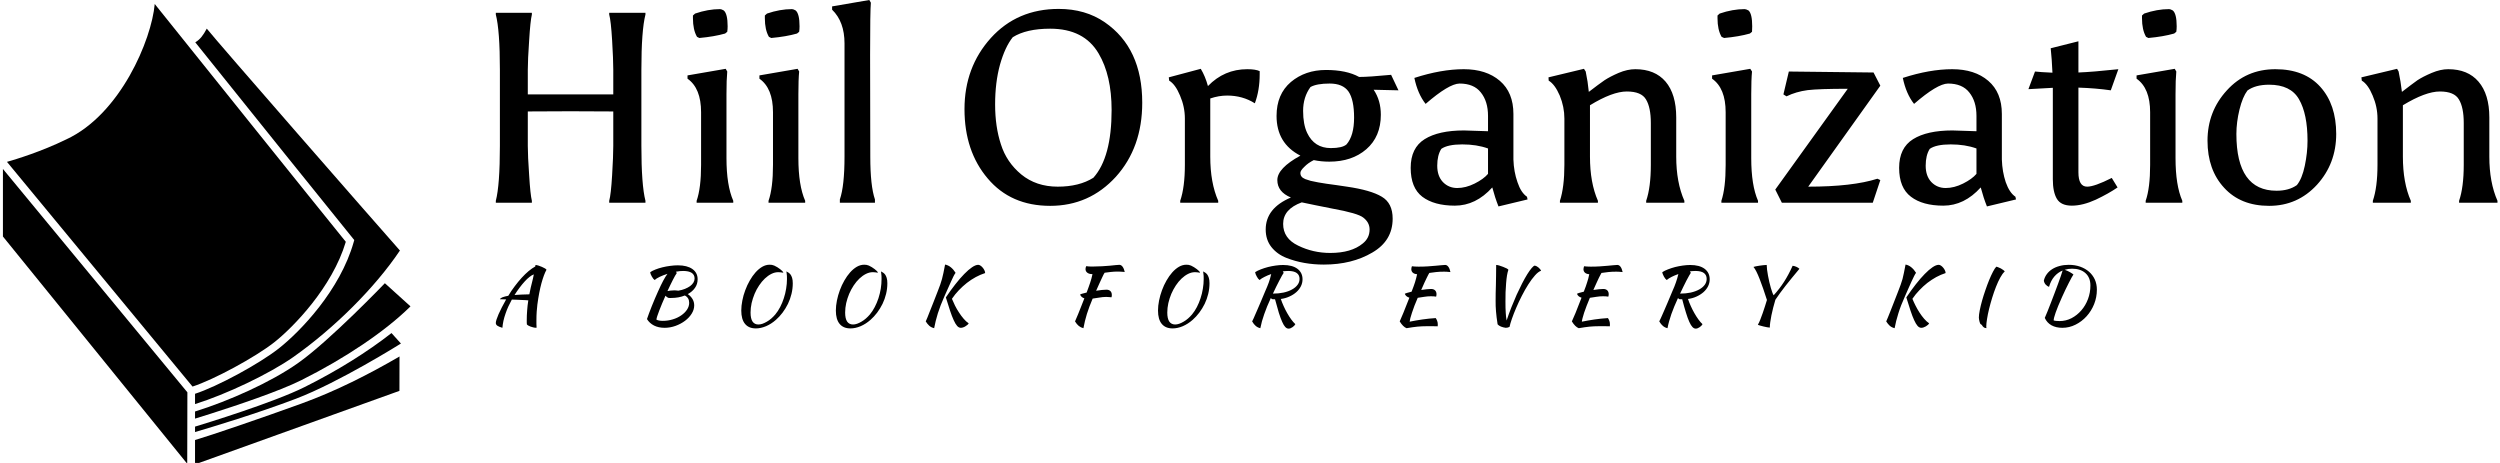 <svg data-v-423bf9ae="" xmlns="http://www.w3.org/2000/svg" viewBox="0 0 567 105" class="iconLeftSlogan"><!----><!----><!----><g data-v-423bf9ae="" id="d9ad71e4-42dc-47c1-b4fd-001c67359669" fill="black" transform="matrix(4.396,0,0,4.396,105.814,-12.44)"><path d="M7.57 10.36L7.57 8.58L5.36 8.57L5.36 8.57Q3.98 8.57 3.16 8.58L3.16 8.58L3.16 10.36L3.16 10.36Q3.16 10.88 3.23 11.87L3.23 11.87L3.23 11.87Q3.29 12.87 3.37 13.19L3.37 13.19L3.37 13.29L1.51 13.29L1.51 13.19L1.51 13.19Q1.72 12.38 1.72 10.35L1.72 10.35L1.72 6.43L1.72 6.43Q1.72 4.40 1.51 3.58L1.51 3.58L1.51 3.49L3.37 3.49L3.37 3.58L3.37 3.58Q3.29 3.91 3.23 4.91L3.23 4.91L3.23 4.91Q3.16 5.91 3.16 6.43L3.16 6.43L3.16 7.70L7.57 7.70L7.57 6.43L7.57 6.43Q7.57 5.91 7.51 4.91L7.51 4.91L7.51 4.91Q7.45 3.91 7.36 3.58L7.36 3.58L7.36 3.49L9.23 3.49L9.23 3.58L9.23 3.58Q9.02 4.40 9.02 6.43L9.02 6.43L9.02 10.35L9.02 10.35Q9.02 12.38 9.23 13.19L9.23 13.19L9.23 13.29L7.36 13.29L7.36 13.19L7.36 13.19Q7.45 12.87 7.51 11.87L7.51 11.87L7.51 11.87Q7.57 10.88 7.57 10.36L7.57 10.36ZM12.10 11.34L12.10 11.34L12.10 8.62L12.10 8.62Q12.10 7.38 11.40 6.89L11.40 6.89L11.40 6.72L13.37 6.38L13.45 6.52L13.45 6.52Q13.41 6.93 13.41 7.69L13.41 7.69L13.41 10.99L13.41 10.99Q13.41 12.39 13.76 13.19L13.76 13.19L13.76 13.29L11.87 13.29L11.87 13.19L11.87 13.19Q12.10 12.53 12.10 11.34ZM13.27 3.37L13.27 3.37L13.27 3.37Q13.47 3.54 13.47 4.19L13.47 4.19L13.47 4.19Q13.47 4.34 13.45 4.47L13.45 4.47L13.34 4.56L13.34 4.56Q12.78 4.72 12.01 4.79L12.01 4.79L11.89 4.73L11.89 4.73Q11.68 4.37 11.68 3.77L11.68 3.77L11.68 3.77Q11.68 3.70 11.68 3.63L11.68 3.63L11.79 3.53L11.79 3.53Q12.46 3.30 13.08 3.30L13.08 3.30L13.08 3.30Q13.15 3.30 13.27 3.37ZM15.81 11.34L15.81 11.34L15.81 8.62L15.81 8.62Q15.81 7.38 15.11 6.89L15.11 6.89L15.11 6.72L17.08 6.38L17.16 6.52L17.16 6.52Q17.12 6.93 17.12 7.69L17.12 7.69L17.12 10.99L17.12 10.99Q17.12 12.39 17.47 13.19L17.47 13.19L17.47 13.29L15.58 13.29L15.58 13.19L15.58 13.19Q15.81 12.53 15.81 11.34ZM16.98 3.37L16.98 3.37L16.98 3.37Q17.18 3.54 17.18 4.19L17.18 4.19L17.18 4.19Q17.18 4.34 17.16 4.47L17.16 4.47L17.05 4.56L17.05 4.56Q16.49 4.72 15.72 4.79L15.72 4.79L15.60 4.73L15.60 4.73Q15.39 4.37 15.39 3.77L15.39 3.77L15.39 3.77Q15.39 3.70 15.39 3.63L15.39 3.63L15.50 3.53L15.50 3.53Q16.17 3.30 16.79 3.30L16.79 3.30L16.79 3.30Q16.86 3.30 16.98 3.37ZM21.07 13.12L21.07 13.29L19.26 13.29L19.26 13.12L19.26 13.12Q19.50 12.42 19.50 10.91L19.50 10.91L19.50 5.07L19.50 5.07Q19.50 3.95 18.86 3.33L18.86 3.33L18.86 3.16L20.78 2.83L20.86 2.97L20.86 2.97Q20.82 3.37 20.82 5.66L20.82 5.66L20.83 10.91L20.83 10.91Q20.83 12.42 21.07 13.12L21.07 13.12ZM30.11 13.45L30.11 13.45L30.11 13.45Q28.08 13.45 26.89 12.04L26.89 12.04L26.89 12.04Q25.69 10.63 25.69 8.46L25.69 8.46L25.69 8.46Q25.69 6.30 27.05 4.79L27.05 4.79L27.05 4.79Q28.41 3.29 30.55 3.29L30.55 3.29L30.55 3.29Q31.93 3.29 32.93 3.98L32.93 3.98L32.93 3.98Q34.86 5.31 34.86 8.13L34.86 8.13L34.86 8.13Q34.86 10.44 33.50 11.95L33.50 11.95L33.50 11.95Q32.13 13.45 30.11 13.45ZM33.28 8.51L33.28 8.51L33.28 8.51Q33.28 6.72 32.61 5.59L32.61 5.59L32.61 5.59Q31.86 4.31 30.11 4.31L30.11 4.31L30.11 4.31Q28.88 4.31 28.18 4.75L28.18 4.75L28.18 4.75Q27.78 5.25 27.52 6.17L27.52 6.17L27.52 6.17Q27.27 7.08 27.27 8.22L27.27 8.22L27.27 8.22Q27.27 9.37 27.57 10.28L27.57 10.28L27.57 10.28Q27.86 11.20 28.62 11.83L28.62 11.83L28.62 11.83Q29.39 12.46 30.50 12.46L30.50 12.46L30.50 12.46Q31.61 12.46 32.34 12.00L32.34 12.00L32.34 12.00Q33.28 10.95 33.28 8.51ZM40.28 6.40L40.28 6.40L40.28 6.40Q40.71 6.40 40.92 6.50L40.92 6.50L40.92 6.50Q40.92 6.58 40.92 6.66L40.92 6.66L40.92 6.66Q40.92 7.49 40.67 8.16L40.67 8.16L40.67 8.16Q40.04 7.76 39.24 7.76L39.24 7.76L39.24 7.76Q38.81 7.76 38.37 7.91L38.37 7.91L38.37 10.91L38.37 10.91Q38.37 12.26 38.78 13.19L38.78 13.19L38.78 13.29L36.82 13.29L36.82 13.19L36.82 13.19Q37.06 12.49 37.06 11.33L37.06 11.33L37.06 8.95L37.06 8.95Q37.06 8.34 36.81 7.76L36.81 7.76L36.81 7.76Q36.57 7.18 36.25 6.99L36.25 6.99L36.23 6.82L37.88 6.38L37.88 6.38Q38.11 6.76 38.25 7.27L38.25 7.27L38.25 7.27Q39.09 6.40 40.28 6.40ZM43.71 11.09L43.71 11.09Q43.41 11.24 43.22 11.44L43.22 11.44L43.22 11.44Q43.02 11.63 43.02 11.75L43.02 11.75L43.02 11.75Q43.02 11.87 43.08 11.94L43.08 11.94L43.08 11.94Q43.13 12.01 43.27 12.07L43.27 12.07L43.27 12.07Q43.41 12.12 43.55 12.16L43.55 12.16L43.55 12.16Q43.69 12.19 43.94 12.24L43.94 12.24L43.94 12.24Q44.18 12.28 44.37 12.31L44.37 12.31L44.37 12.31Q44.56 12.33 44.88 12.38L44.88 12.38L44.88 12.38Q45.21 12.43 45.42 12.46L45.42 12.46L45.42 12.46Q46.66 12.64 47.22 12.98L47.22 12.98L47.22 12.98Q47.78 13.31 47.78 14.11L47.78 14.11L47.78 14.11Q47.78 15.25 46.73 15.86L46.73 15.86L46.73 15.86Q45.68 16.48 44.23 16.48L44.23 16.48L44.23 16.48Q43.18 16.48 42.31 16.14L42.31 16.14L42.31 16.14Q41.82 15.95 41.52 15.57L41.52 15.57L41.52 15.57Q41.23 15.20 41.23 14.67L41.23 14.67L41.23 14.67Q41.23 13.57 42.53 13.02L42.53 13.02L42.53 13.02Q41.83 12.73 41.83 12.12L41.83 12.12L41.83 12.12Q41.83 11.51 43.02 10.86L43.02 10.86L43.02 10.86Q41.79 10.23 41.79 8.81L41.79 8.81L41.79 8.81Q41.79 7.69 42.53 7.06L42.53 7.06L42.53 7.06Q43.27 6.44 44.34 6.44L44.34 6.44L44.34 6.44Q45.40 6.44 46.05 6.80L46.05 6.80L46.05 6.80Q46.55 6.80 47.70 6.69L47.70 6.69L48.08 7.49L46.80 7.46L46.80 7.46Q47.17 8.01 47.17 8.75L47.17 8.75L47.17 8.75Q47.17 9.88 46.42 10.53L46.42 10.53L46.42 10.53Q45.68 11.17 44.51 11.17L44.51 11.17L44.51 11.17Q44.09 11.17 43.71 11.09L43.71 11.09ZM43.09 13.27L43.09 13.27L43.09 13.27Q42.13 13.62 42.13 14.38L42.13 14.38L42.13 14.38Q42.13 15.13 42.90 15.50L42.90 15.50L42.90 15.50Q43.67 15.88 44.56 15.88L44.56 15.88L44.56 15.88Q45.65 15.88 46.24 15.39L46.24 15.39L46.24 15.39Q46.59 15.11 46.59 14.67L46.59 14.67L46.59 14.67Q46.59 14.31 46.27 14.06L46.27 14.06L46.27 14.06Q45.99 13.83 44.66 13.59L44.66 13.59L44.66 13.59Q44.38 13.54 43.81 13.42L43.81 13.42L43.81 13.42Q43.25 13.30 43.09 13.27ZM43.37 9.69L43.37 9.69L43.37 9.69Q43.74 10.47 44.59 10.47L44.59 10.47L44.59 10.47Q45.18 10.47 45.40 10.28L45.40 10.28L45.40 10.28Q45.79 9.83 45.79 8.90L45.79 8.90L45.79 8.90Q45.79 7.97 45.50 7.55L45.50 7.55L45.50 7.55Q45.21 7.14 44.53 7.14L44.53 7.14L44.53 7.14Q43.86 7.14 43.54 7.32L43.54 7.32L43.54 7.32Q43.16 7.84 43.16 8.55L43.16 8.55L43.16 8.55Q43.16 9.25 43.37 9.69ZM52.70 11.80L52.70 10.49L52.70 10.49Q52.12 10.28 51.37 10.28L51.37 10.28L51.37 10.28Q50.62 10.28 50.29 10.51L50.29 10.51L50.29 10.51Q50.08 10.84 50.08 11.38L50.08 11.38L50.08 11.38Q50.08 11.91 50.37 12.22L50.37 12.22L50.37 12.22Q50.67 12.53 51.11 12.53L51.11 12.53L51.11 12.53Q51.55 12.53 52.01 12.30L52.01 12.30L52.01 12.30Q52.47 12.07 52.70 11.80L52.70 11.80ZM52.92 12.50L52.92 12.50L52.92 12.50Q52.07 13.44 50.99 13.44L50.99 13.44L50.99 13.44Q49.92 13.44 49.31 12.98L49.31 12.98L49.31 12.98Q48.71 12.52 48.71 11.49L48.71 11.49L48.71 11.49Q48.71 10.46 49.43 10.01L49.43 10.01L49.43 10.01Q50.15 9.56 51.46 9.56L51.46 9.56L52.70 9.60L52.70 8.81L52.70 8.81Q52.70 8.06 52.33 7.60L52.33 7.60L52.33 7.60Q51.97 7.14 51.23 7.14L51.23 7.14L51.23 7.14Q50.68 7.15 49.48 8.19L49.48 8.19L49.48 8.19Q49.07 7.67 48.90 6.85L48.90 6.85L48.90 6.85Q50.29 6.40 51.45 6.40L51.45 6.40L51.45 6.40Q52.61 6.40 53.31 7.00L53.31 7.00L53.31 7.00Q54.01 7.60 54.01 8.71L54.01 8.71L54.01 11.06L54.01 11.06Q54.03 11.69 54.22 12.23L54.22 12.23L54.22 12.23Q54.40 12.77 54.71 12.98L54.71 12.98L54.74 13.12L53.24 13.48L53.24 13.48Q53.06 13.03 52.92 12.50ZM60.30 6.40L60.30 6.40L60.30 6.40Q61.31 6.40 61.86 7.04L61.86 7.04L61.86 7.04Q62.41 7.69 62.41 8.89L62.41 8.89L62.41 10.91L62.41 10.91Q62.41 12.24 62.83 13.19L62.83 13.19L62.83 13.29L60.86 13.29L60.86 13.19L60.86 13.19Q61.10 12.49 61.10 11.33L61.10 11.33L61.10 9.18L61.10 9.18Q61.10 8.37 60.85 7.96L60.85 7.96L60.85 7.96Q60.61 7.55 59.86 7.55L59.86 7.55L59.86 7.55Q59.12 7.55 57.96 8.26L57.96 8.26L57.96 10.91L57.96 10.91Q57.96 12.26 58.37 13.19L58.37 13.19L58.37 13.29L56.41 13.29L56.41 13.19L56.41 13.19Q56.64 12.49 56.64 11.33L56.64 11.33L56.64 8.95L56.64 8.95Q56.64 8.34 56.40 7.76L56.40 7.76L56.40 7.76Q56.15 7.18 55.83 6.99L55.83 6.99L55.82 6.82L57.65 6.38L57.74 6.52L57.74 6.52Q57.85 7.04 57.90 7.57L57.90 7.57L57.90 7.57Q58.42 7.17 58.71 6.97L58.71 6.97L58.71 6.97Q59.00 6.78 59.44 6.59L59.44 6.59L59.44 6.59Q59.89 6.40 60.30 6.40ZM64.96 11.34L64.96 11.34L64.96 8.62L64.96 8.62Q64.96 7.38 64.26 6.89L64.26 6.89L64.26 6.72L66.23 6.38L66.32 6.52L66.32 6.52Q66.28 6.93 66.28 7.69L66.28 7.69L66.28 10.99L66.28 10.99Q66.28 12.39 66.63 13.19L66.63 13.19L66.63 13.29L64.74 13.29L64.74 13.19L64.74 13.19Q64.96 12.53 64.96 11.34ZM66.14 3.37L66.14 3.37L66.14 3.37Q66.33 3.54 66.33 4.19L66.33 4.19L66.33 4.19Q66.33 4.34 66.32 4.47L66.32 4.47L66.21 4.56L66.21 4.56Q65.65 4.72 64.88 4.79L64.88 4.79L64.75 4.73L64.75 4.73Q64.54 4.37 64.54 3.77L64.54 3.77L64.54 3.77Q64.54 3.70 64.54 3.63L64.54 3.63L64.65 3.53L64.65 3.53Q65.32 3.30 65.94 3.30L65.94 3.30L65.94 3.30Q66.01 3.30 66.14 3.37ZM72.59 6.57L72.94 7.25L69.22 12.46L69.22 12.46Q71.51 12.46 72.79 12.05L72.79 12.05L72.94 12.12L72.55 13.29L67.86 13.29L67.52 12.61L71.26 7.41L71.26 7.41Q69.79 7.41 69.19 7.48L69.19 7.48L69.19 7.48Q68.59 7.56 68.10 7.80L68.10 7.80L67.94 7.70L68.22 6.52L72.59 6.57ZM77.90 11.80L77.90 10.49L77.90 10.49Q77.32 10.28 76.57 10.28L76.57 10.28L76.57 10.28Q75.82 10.28 75.49 10.51L75.49 10.51L75.49 10.51Q75.28 10.84 75.28 11.38L75.28 11.38L75.28 11.38Q75.28 11.91 75.57 12.22L75.57 12.22L75.57 12.22Q75.87 12.53 76.31 12.53L76.31 12.53L76.31 12.53Q76.75 12.53 77.21 12.30L77.21 12.30L77.21 12.30Q77.67 12.07 77.90 11.80L77.90 11.80ZM78.12 12.50L78.12 12.50L78.12 12.50Q77.27 13.44 76.19 13.44L76.19 13.44L76.19 13.44Q75.12 13.44 74.52 12.98L74.52 12.98L74.52 12.98Q73.91 12.52 73.91 11.49L73.91 11.49L73.91 11.49Q73.91 10.46 74.63 10.01L74.63 10.01L74.63 10.01Q75.35 9.56 76.66 9.56L76.66 9.56L77.90 9.60L77.90 8.81L77.90 8.81Q77.90 8.06 77.53 7.60L77.53 7.60L77.53 7.60Q77.17 7.14 76.43 7.14L76.43 7.14L76.43 7.14Q75.88 7.15 74.68 8.19L74.68 8.19L74.68 8.19Q74.27 7.67 74.10 6.85L74.10 6.85L74.10 6.85Q75.49 6.40 76.65 6.40L76.65 6.40L76.65 6.40Q77.81 6.40 78.51 7.00L78.51 7.00L78.51 7.00Q79.21 7.60 79.21 8.71L79.21 8.71L79.21 11.06L79.21 11.06Q79.23 11.69 79.41 12.23L79.41 12.23L79.41 12.23Q79.60 12.77 79.91 12.98L79.91 12.98L79.94 13.12L78.44 13.48L78.44 13.48Q78.26 13.03 78.12 12.50ZM83.16 7.35L83.16 11.72L83.16 11.72Q83.16 12.46 83.61 12.46L83.61 12.46L83.61 12.46Q83.99 12.46 84.88 12.01L84.88 12.01L85.18 12.50L85.18 12.50Q84.73 12.81 84.06 13.13L84.06 13.13L84.06 13.13Q83.38 13.44 82.82 13.44L82.82 13.44L82.82 13.44Q82.26 13.44 82.05 13.09L82.05 13.09L82.05 13.09Q81.84 12.74 81.84 12.08L81.84 12.08L81.84 7.36L80.58 7.43L80.92 6.52L80.92 6.52Q81.17 6.55 81.82 6.58L81.82 6.58L81.82 6.58Q81.79 5.88 81.73 5.32L81.73 5.32L83.16 4.96L83.16 6.57L83.16 6.57Q83.92 6.54 85.22 6.40L85.22 6.40L84.83 7.49L84.83 7.49Q84.07 7.38 83.16 7.35L83.16 7.35ZM86.86 11.34L86.86 11.34L86.86 8.62L86.86 8.62Q86.86 7.38 86.16 6.89L86.16 6.89L86.16 6.72L88.13 6.38L88.21 6.52L88.21 6.52Q88.17 6.93 88.17 7.69L88.17 7.69L88.17 10.99L88.17 10.99Q88.17 12.39 88.52 13.19L88.52 13.19L88.52 13.29L86.63 13.29L86.63 13.19L86.63 13.19Q86.86 12.53 86.86 11.34ZM88.03 3.37L88.03 3.37L88.03 3.37Q88.23 3.54 88.23 4.19L88.23 4.19L88.23 4.19Q88.23 4.34 88.21 4.47L88.21 4.47L88.10 4.56L88.10 4.56Q87.54 4.72 86.77 4.79L86.77 4.79L86.65 4.73L86.65 4.73Q86.44 4.37 86.44 3.77L86.44 3.77L86.44 3.77Q86.44 3.70 86.44 3.63L86.44 3.63L86.55 3.53L86.55 3.53Q87.22 3.30 87.84 3.30L87.84 3.30L87.84 3.30Q87.91 3.30 88.03 3.37ZM93.00 13.45L93.00 13.45L93.00 13.45Q91.53 13.45 90.68 12.52L90.68 12.52L90.68 12.52Q89.82 11.59 89.82 10.09L89.82 10.09L89.82 10.09Q89.82 8.58 90.82 7.49L90.82 7.49L90.82 7.49Q91.81 6.40 93.32 6.40L93.32 6.40L93.32 6.40Q94.82 6.40 95.64 7.31L95.64 7.31L95.64 7.31Q96.46 8.22 96.46 9.74L96.46 9.74L96.46 9.74Q96.46 11.27 95.47 12.36L95.47 12.36L95.47 12.36Q94.47 13.45 93.00 13.45ZM94.98 10.09L94.98 10.09L94.98 10.09Q94.98 8.71 94.54 7.95L94.54 7.95L94.54 7.95Q94.11 7.20 93.00 7.20L93.00 7.20L93.00 7.20Q92.29 7.20 91.88 7.50L91.88 7.50L91.88 7.50Q91.63 7.83 91.47 8.48L91.47 8.48L91.47 8.48Q91.31 9.14 91.31 9.74L91.31 9.74L91.31 9.74Q91.31 12.67 93.38 12.67L93.38 12.67L93.38 12.67Q94.02 12.67 94.43 12.38L94.43 12.38L94.43 12.38Q94.70 12.05 94.84 11.38L94.84 11.38L94.84 11.38Q94.98 10.71 94.98 10.09ZM102.24 6.40L102.24 6.40L102.24 6.40Q103.25 6.40 103.80 7.04L103.80 7.04L103.80 7.04Q104.36 7.69 104.36 8.89L104.36 8.89L104.36 10.91L104.36 10.91Q104.36 12.24 104.78 13.19L104.78 13.19L104.78 13.29L102.80 13.29L102.80 13.19L102.80 13.19Q103.04 12.49 103.04 11.33L103.04 11.33L103.04 9.18L103.04 9.18Q103.04 8.37 102.79 7.96L102.79 7.96L102.79 7.96Q102.55 7.55 101.81 7.55L101.81 7.55L101.81 7.55Q101.07 7.55 99.90 8.26L99.90 8.26L99.90 10.91L99.90 10.91Q99.90 12.26 100.31 13.19L100.31 13.19L100.31 13.29L98.35 13.29L98.35 13.19L98.35 13.19Q98.59 12.49 98.59 11.33L98.59 11.33L98.59 8.95L98.59 8.95Q98.59 8.34 98.34 7.76L98.34 7.76L98.34 7.76Q98.10 7.18 97.78 6.99L97.78 6.99L97.76 6.82L99.60 6.38L99.68 6.52L99.68 6.52Q99.79 7.04 99.85 7.57L99.85 7.57L99.85 7.57Q100.37 7.17 100.65 6.97L100.65 6.97L100.65 6.97Q100.94 6.78 101.39 6.59L101.39 6.59L101.39 6.59Q101.84 6.40 102.24 6.40Z"></path></g><!----><g data-v-423bf9ae="" id="b7dfc579-d75f-40ae-beb5-ea1127d5e8c4" transform="matrix(1.077,0,0,1.077,-6.758,-0.305)" stroke="none" fill="black"><path d="M64.008 72.381c4.002-3.149 12.23-11.582 15.089-21.179-6.511-8.01-33.912-42.187-40.238-50.08-.647 7.491-7.229 23.255-18.649 28.524-5.247 2.56-10.477 4.156-12.467 4.721l39.077 47.32c4.415-1.424 13.138-6.127 17.188-9.306zM90.405 75.352c-6.5 3.781-13.381 7.281-20.674 9.929-8.632 3.134-19.05 6.681-22.386 7.664v5.127l43.046-15.479.014-7.241zM6.891 35.865v14.223l38.812 47.857.033-15.043z"></path><path d="M88.717 70.42c-5.018 3.936-11.386 7.921-18.278 11.363-6.521 3.266-20.879 7.668-23.093 8.339v1.144c3.686-1.09 13.036-3.898 21.237-7.013 9.104-3.457 22.12-11.628 22.12-11.628l-1.986-2.205zM80.877 50.835l-.114.403c-2.851 10.142-11.25 18.858-15.762 22.409-4.225 3.319-13.009 8.054-17.655 9.561v2.168c6.53-2.034 15.656-6.36 20.721-9.922 8.699-6.128 17.195-14.63 22.419-22.404l.047.036C84.648 46.442 51.938 9.001 49.818 6.309c-.719 1.357-1.368 2.265-2.422 2.887C58.228 22.704 75.994 44.843 80.613 50.51l.264.325z"></path><path d="M87.321 59.925s-11.588 12.1-18.328 16.846c-5.696 4.008-14.5 7.942-21.647 10.168v1.498c.692-.212 1.838-.566 3.268-1.021 5.266-1.677 14.41-4.722 19.106-7.072 9.305-4.648 17.623-10.274 22.834-15.386l.161-.16-5.394-4.873z"></path></g><!----><g data-v-423bf9ae="" id="815aa052-d8e2-4976-abf9-c33fa3669b5d" fill="black" transform="matrix(1.253,0,0,1.253,111.386,53.998)"><path d="M2.04 16.24L2.04 16.24L2.04 16.24Q1.37 16.04 1.11 15.85L1.11 15.85L1.11 15.85Q0.85 15.65 0.85 15.36L0.85 15.36L0.85 15.36Q0.85 15.13 0.98 14.73L0.98 14.73L0.98 14.73Q1.11 14.32 1.35 13.77L1.35 13.77L1.35 13.77Q1.60 13.22 1.94 12.54L1.94 12.54L1.94 12.54Q2.28 11.87 2.72 11.10L2.72 11.10L2.72 11.10Q2.35 11.09 2.06 11.08L2.06 11.08L2.06 11.08Q1.78 11.07 1.60 11.07L1.60 11.07L1.60 11.07Q1.68 10.86 2.07 10.71L2.07 10.71L2.07 10.71Q2.46 10.56 3.11 10.44L3.11 10.44L3.11 10.44Q3.65 9.53 4.28 8.71L4.28 8.71L4.28 8.71Q4.90 7.88 5.53 7.19L5.53 7.19L5.53 7.19Q6.16 6.50 6.79 5.97L6.79 5.97L6.79 5.97Q7.42 5.45 7.99 5.14L7.99 5.14L7.99 5.14Q8.01 5.04 8.02 4.97L8.02 4.97L8.02 4.97Q8.02 4.90 8.02 4.87L8.02 4.87L8.02 4.87Q8.22 4.87 8.55 4.97L8.55 4.97L8.55 4.97Q8.88 5.07 9.19 5.21L9.19 5.21L9.19 5.21Q9.51 5.35 9.75 5.49L9.75 5.49L9.75 5.49Q10.00 5.64 10.02 5.74L10.02 5.74L10.02 5.74Q9.56 6.55 9.11 8.17L9.11 8.17L9.11 8.17Q8.67 9.79 8.37 12.04L8.37 12.04L8.37 12.04Q8.30 12.60 8.25 13.31L8.25 13.31L8.25 13.31Q8.20 14.03 8.20 14.91L8.20 14.91L8.20 14.91Q8.20 15.22 8.20 15.54L8.20 15.54L8.20 15.54Q8.20 15.86 8.23 16.21L8.23 16.21L8.23 16.21Q8.20 16.23 8.18 16.23L8.18 16.23L8.18 16.23Q8.15 16.23 8.06 16.23L8.06 16.23L8.06 16.23Q7.87 16.23 7.61 16.16L7.61 16.16L7.61 16.16Q7.35 16.10 7.11 16.01L7.11 16.01L7.11 16.01Q6.86 15.92 6.69 15.81L6.69 15.81L6.69 15.81Q6.51 15.69 6.47 15.61L6.47 15.61L6.47 15.61Q6.45 15.43 6.45 15.25L6.45 15.25L6.45 15.25Q6.45 15.08 6.45 14.88L6.45 14.88L6.45 14.88Q6.45 14.01 6.52 13.12L6.52 13.12L6.52 13.12Q6.58 12.22 6.73 11.27L6.73 11.27L6.73 11.27Q6.54 11.26 6.22 11.23L6.22 11.23L6.22 11.23Q5.89 11.21 5.50 11.20L5.50 11.20L5.50 11.20Q5.10 11.19 4.64 11.16L4.64 11.16L4.64 11.16Q4.19 11.14 3.75 11.13L3.75 11.13L3.75 11.13Q3.42 11.76 3.12 12.38L3.12 12.38L3.12 12.38Q2.83 13.01 2.62 13.64L2.62 13.64L2.62 13.64Q2.38 14.31 2.23 14.98L2.23 14.98L2.23 14.98Q2.09 15.65 2.04 16.24ZM7.45 7.83L7.45 7.83L7.45 7.83Q7.50 7.63 7.58 7.29L7.58 7.29L7.58 7.29Q7.66 6.94 7.73 6.57L7.73 6.57L7.73 6.57Q7.38 6.69 6.95 7.03L6.95 7.03L6.95 7.03Q6.52 7.36 6.07 7.86L6.07 7.86L6.07 7.86Q5.61 8.36 5.15 8.98L5.15 8.98L5.15 8.98Q4.68 9.60 4.24 10.30L4.24 10.30L4.24 10.30Q5.42 10.21 6.92 10.18L6.92 10.18L6.92 10.18Q7.03 9.59 7.16 9.01L7.16 9.01L7.16 9.01Q7.29 8.43 7.45 7.83ZM37.38 7.46L37.38 7.46L37.38 7.46Q37.38 8.33 36.90 9.01L36.90 9.01L36.90 9.01Q36.43 9.69 35.60 10.14L35.60 10.14L35.60 10.14Q36.13 10.50 36.45 11.03L36.45 11.03L36.45 11.03Q36.76 11.55 36.76 12.18L36.76 12.18L36.76 12.18Q36.76 12.94 36.31 13.67L36.31 13.67L36.31 13.67Q35.85 14.41 35.10 14.97L35.10 14.97L35.10 14.97Q34.34 15.54 33.38 15.89L33.38 15.89L33.38 15.89Q32.41 16.24 31.40 16.24L31.40 16.24L31.40 16.24Q30.31 16.24 29.49 15.83L29.49 15.83L29.49 15.83Q28.67 15.41 28.21 14.66L28.21 14.66L28.21 14.66Q28.35 14.24 28.58 13.62L28.58 13.62L28.58 13.62Q28.81 12.99 29.09 12.30L29.09 12.30L29.09 12.30Q29.37 11.61 29.66 10.92L29.66 10.92L29.66 10.92Q29.95 10.23 30.20 9.69L30.20 9.69L30.20 9.69Q30.73 8.50 31.15 7.71L31.15 7.71L31.15 7.71Q31.57 6.93 31.92 6.47L31.92 6.47L31.92 6.47Q31.15 6.71 30.52 7.01L30.52 7.01L30.52 7.01Q29.89 7.31 29.60 7.59L29.60 7.59L29.60 7.59Q29.47 7.50 29.34 7.34L29.34 7.34L29.34 7.34Q29.20 7.17 29.09 6.96L29.09 6.96L29.09 6.96Q28.97 6.76 28.89 6.55L28.89 6.55L28.89 6.55Q28.81 6.34 28.80 6.17L28.80 6.17L28.80 6.17Q29.16 5.92 29.74 5.69L29.74 5.69L29.74 5.69Q30.32 5.46 31.01 5.29L31.01 5.29L31.01 5.29Q31.70 5.12 32.42 5.03L32.42 5.03L32.42 5.03Q33.14 4.93 33.80 4.93L33.80 4.93L33.80 4.93Q35.48 4.93 36.43 5.60L36.43 5.60L36.43 5.60Q37.38 6.27 37.38 7.46ZM32.05 10.81L32.05 10.81L32.05 10.81Q31.78 10.68 31.56 10.43L31.56 10.43L31.56 10.43Q31.23 11.14 30.95 11.83L30.95 11.83L30.95 11.83Q30.66 12.52 30.44 13.10L30.44 13.10L30.44 13.10Q30.21 13.69 30.07 14.13L30.07 14.13L30.07 14.13Q29.93 14.56 29.92 14.76L29.92 14.76L29.92 14.76Q30.11 14.87 30.39 14.92L30.39 14.92L30.39 14.92Q30.66 14.98 31.07 14.98L31.07 14.98L31.07 14.98Q32.02 14.98 32.89 14.71L32.89 14.71L32.89 14.71Q33.75 14.45 34.41 13.99L34.41 13.99L34.41 13.99Q35.07 13.54 35.46 12.95L35.46 12.95L35.46 12.95Q35.85 12.36 35.85 11.72L35.85 11.72L35.85 11.72Q35.85 10.79 35.06 10.39L35.06 10.39L35.06 10.39Q33.96 10.84 32.59 10.84L32.59 10.84L32.59 10.84Q32.40 10.84 32.29 10.84L32.29 10.84L32.29 10.84Q32.19 10.84 32.05 10.81ZM34.76 5.95L34.76 5.95L34.76 5.95Q34.47 5.95 34.14 5.98L34.14 5.98L34.14 5.98Q33.81 6.02 33.45 6.09L33.45 6.09L33.45 6.09Q33.50 6.15 33.54 6.21L33.54 6.21L33.54 6.21Q33.57 6.27 33.60 6.34L33.60 6.34L33.60 6.34Q33.47 6.51 33.29 6.83L33.29 6.83L33.29 6.83Q33.11 7.15 32.89 7.58L32.89 7.58L32.89 7.58Q32.66 8.01 32.42 8.53L32.42 8.53L32.42 8.53Q32.17 9.04 31.92 9.59L31.92 9.59L31.92 9.59Q32.16 9.53 32.50 9.50L32.50 9.50L32.50 9.50Q32.84 9.46 33.18 9.46L33.18 9.46L33.18 9.46Q33.36 9.46 33.54 9.48L33.54 9.48L33.54 9.48Q33.71 9.49 33.88 9.52L33.88 9.52L33.88 9.52Q34.55 9.41 35.09 9.19L35.09 9.19L35.09 9.19Q35.63 8.97 36.02 8.69L36.02 8.69L36.02 8.69Q36.41 8.40 36.62 8.05L36.62 8.05L36.62 8.05Q36.83 7.70 36.83 7.31L36.83 7.31L36.83 7.31Q36.83 6.64 36.30 6.29L36.30 6.29L36.30 6.29Q35.77 5.95 34.76 5.95ZM51.25 4.98L51.25 4.98L51.25 4.98Q51.52 5.10 51.80 5.27L51.80 5.27L51.80 5.27Q52.08 5.45 52.32 5.63L52.32 5.63L52.32 5.63Q52.56 5.81 52.72 5.98L52.72 5.98L52.72 5.98Q52.88 6.16 52.89 6.27L52.89 6.27L52.89 6.27Q52.65 6.22 52.42 6.20L52.42 6.20L52.42 6.20Q52.18 6.17 51.98 6.17L51.98 6.17L51.98 6.17Q51.35 6.17 50.73 6.48L50.73 6.48L50.73 6.48Q50.11 6.79 49.55 7.32L49.55 7.32L49.55 7.32Q48.99 7.85 48.51 8.57L48.51 8.57L48.51 8.57Q48.03 9.28 47.69 10.09L47.69 10.09L47.69 10.09Q47.35 10.91 47.15 11.77L47.15 11.77L47.15 11.77Q46.96 12.64 46.96 13.48L46.96 13.48L46.96 13.48Q46.96 14.57 47.32 15.11L47.32 15.11L47.32 15.11Q47.68 15.64 48.38 15.64L48.38 15.64L48.38 15.64Q48.72 15.64 49.11 15.51L49.11 15.51L49.11 15.51Q49.50 15.37 49.91 15.13L49.91 15.13L49.91 15.13Q50.32 14.90 50.71 14.56L50.71 14.56L50.71 14.56Q51.10 14.22 51.44 13.82L51.44 13.82L51.44 13.82Q51.93 13.23 52.32 12.48L52.32 12.48L52.32 12.48Q52.71 11.73 52.98 10.89L52.98 10.89L52.98 10.89Q53.26 10.05 53.40 9.16L53.40 9.16L53.40 9.16Q53.55 8.27 53.55 7.42L53.55 7.42L53.55 7.42Q53.55 7.08 53.54 6.85L53.54 6.85L53.54 6.85Q53.52 6.62 53.50 6.46L53.50 6.46L53.50 6.46Q53.48 6.30 53.47 6.20L53.47 6.20L53.47 6.20Q53.45 6.10 53.44 6.03L53.44 6.03L53.44 6.03Q53.61 6.12 53.81 6.24L53.81 6.24L53.81 6.24Q54.01 6.36 54.19 6.59L54.19 6.59L54.19 6.59Q54.36 6.82 54.48 7.20L54.48 7.20L54.48 7.20Q54.60 7.57 54.60 8.18L54.60 8.18L54.60 8.18Q54.60 9.16 54.37 10.10L54.37 10.10L54.37 10.10Q54.14 11.05 53.73 11.90L53.73 11.90L53.73 11.90Q53.31 12.75 52.75 13.50L52.75 13.50L52.75 13.50Q52.19 14.24 51.55 14.80L51.55 14.80L51.55 14.80Q50.71 15.54 49.76 15.95L49.76 15.95L49.76 15.95Q48.80 16.35 47.92 16.35L47.92 16.35L47.92 16.35Q46.63 16.35 45.96 15.53L45.96 15.53L45.96 15.53Q45.28 14.71 45.28 13.12L45.28 13.12L45.28 13.12Q45.28 12.26 45.47 11.31L45.47 11.31L45.47 11.31Q45.65 10.36 46.00 9.44L46.00 9.44L46.00 9.44Q46.34 8.51 46.82 7.68L46.82 7.68L46.82 7.68Q47.29 6.85 47.86 6.21L47.86 6.21L47.86 6.21Q48.43 5.57 49.08 5.19L49.08 5.19L49.08 5.19Q49.73 4.82 50.41 4.82L50.41 4.82L50.41 4.82Q50.64 4.82 50.83 4.85L50.83 4.85L50.83 4.85Q51.03 4.89 51.25 4.98ZM68.38 4.98L68.38 4.98L68.38 4.98Q68.64 5.10 68.92 5.27L68.92 5.27L68.92 5.27Q69.20 5.45 69.44 5.63L69.44 5.63L69.44 5.63Q69.68 5.81 69.84 5.98L69.84 5.98L69.84 5.98Q70 6.16 70.01 6.27L70.01 6.27L70.01 6.27Q69.78 6.22 69.54 6.20L69.54 6.20L69.54 6.20Q69.30 6.17 69.10 6.17L69.10 6.17L69.10 6.17Q68.47 6.17 67.85 6.48L67.85 6.48L67.85 6.48Q67.23 6.79 66.67 7.32L66.67 7.32L66.67 7.32Q66.11 7.85 65.63 8.57L65.63 8.57L65.63 8.57Q65.16 9.28 64.81 10.09L64.81 10.09L64.81 10.09Q64.47 10.91 64.27 11.77L64.27 11.77L64.27 11.77Q64.08 12.64 64.08 13.48L64.08 13.48L64.08 13.48Q64.08 14.57 64.44 15.11L64.44 15.11L64.44 15.11Q64.81 15.64 65.51 15.64L65.51 15.64L65.51 15.64Q65.84 15.64 66.23 15.51L66.23 15.51L66.23 15.51Q66.63 15.37 67.03 15.13L67.03 15.13L67.03 15.13Q67.44 14.90 67.83 14.56L67.83 14.56L67.83 14.56Q68.22 14.22 68.56 13.82L68.56 13.82L68.56 13.82Q69.05 13.23 69.44 12.48L69.44 12.48L69.44 12.48Q69.83 11.73 70.11 10.89L70.11 10.89L70.11 10.89Q70.38 10.05 70.53 9.16L70.53 9.16L70.53 9.16Q70.67 8.27 70.67 7.42L70.67 7.42L70.67 7.42Q70.67 7.08 70.66 6.85L70.66 6.85L70.66 6.85Q70.64 6.62 70.62 6.46L70.62 6.46L70.62 6.46Q70.60 6.30 70.59 6.20L70.59 6.20L70.59 6.20Q70.57 6.10 70.56 6.03L70.56 6.03L70.56 6.03Q70.73 6.12 70.93 6.24L70.93 6.24L70.93 6.24Q71.13 6.36 71.31 6.59L71.31 6.59L71.31 6.59Q71.48 6.82 71.60 7.20L71.60 7.20L71.60 7.20Q71.72 7.57 71.72 8.18L71.72 8.18L71.72 8.18Q71.72 9.16 71.49 10.10L71.49 10.10L71.49 10.10Q71.26 11.05 70.85 11.90L70.85 11.90L70.85 11.90Q70.43 12.75 69.87 13.50L69.87 13.50L69.87 13.50Q69.31 14.24 68.67 14.80L68.67 14.80L68.67 14.80Q67.83 15.54 66.88 15.95L66.88 15.95L66.88 15.95Q65.93 16.35 65.04 16.35L65.04 16.35L65.04 16.35Q63.76 16.35 63.08 15.53L63.08 15.53L63.08 15.53Q62.40 14.71 62.40 13.12L62.40 13.12L62.40 13.12Q62.40 12.26 62.59 11.31L62.59 11.31L62.59 11.31Q62.78 10.36 63.12 9.44L63.12 9.44L63.12 9.44Q63.46 8.51 63.94 7.68L63.94 7.68L63.94 7.68Q64.41 6.85 64.98 6.21L64.98 6.21L64.98 6.21Q65.55 5.57 66.20 5.19L66.20 5.19L66.20 5.19Q66.85 4.82 67.54 4.82L67.54 4.82L67.54 4.82Q67.76 4.82 67.96 4.85L67.96 4.85L67.96 4.85Q68.15 4.89 68.38 4.98ZM82.31 10.74L82.31 10.74L82.31 10.74Q83.17 9.45 84.02 8.37L84.02 8.37L84.02 8.37Q84.87 7.28 85.64 6.50L85.64 6.50L85.64 6.50Q86.41 5.71 87.05 5.28L87.05 5.28L87.05 5.28Q87.70 4.84 88.17 4.84L88.17 4.84L88.17 4.84Q88.35 4.84 88.57 4.98L88.57 4.98L88.57 4.98Q88.79 5.12 88.98 5.35L88.98 5.35L88.98 5.35Q89.17 5.57 89.29 5.83L89.29 5.83L89.29 5.83Q89.42 6.09 89.42 6.33L89.42 6.33L89.42 6.33Q88.55 6.61 87.72 7.06L87.72 7.06L87.72 7.06Q86.88 7.52 86.12 8.11L86.12 8.11L86.12 8.11Q85.36 8.71 84.66 9.44L84.66 9.44L84.66 9.44Q83.97 10.16 83.41 10.99L83.41 10.99L83.41 10.99Q83.64 11.56 83.96 12.21L83.96 12.21L83.96 12.21Q84.29 12.87 84.69 13.47L84.69 13.47L84.69 13.47Q85.08 14.08 85.53 14.60L85.53 14.60L85.53 14.60Q85.97 15.12 86.44 15.43L86.44 15.43L86.44 15.43Q86.37 15.58 86.20 15.72L86.20 15.72L86.20 15.72Q86.03 15.86 85.83 15.98L85.83 15.98L85.83 15.98Q85.64 16.10 85.42 16.17L85.42 16.17L85.42 16.17Q85.20 16.24 85.02 16.24L85.02 16.24L85.02 16.24Q84.66 16.24 84.35 15.90L84.35 15.90L84.35 15.90Q84.04 15.55 83.73 14.86L83.73 14.86L83.73 14.86Q83.41 14.17 83.07 13.14L83.07 13.14L83.07 13.14Q82.73 12.11 82.31 10.74ZM80.19 16.31L80.19 16.31L80.19 16.31Q79.66 16.18 79.31 15.87L79.31 15.87L79.31 15.87Q78.96 15.55 78.67 15.08L78.67 15.08L78.67 15.08Q78.79 14.81 78.97 14.38L78.97 14.38L78.97 14.38Q79.14 13.94 79.39 13.31L79.39 13.31L79.39 13.31Q79.65 12.67 80.00 11.78L80.00 11.78L80.00 11.78Q80.35 10.89 80.81 9.70L80.81 9.70L80.81 9.70Q81.10 8.95 81.29 8.43L81.29 8.43L81.29 8.43Q81.48 7.91 81.61 7.41L81.61 7.41L81.61 7.41Q81.75 6.92 81.87 6.31L81.87 6.31L81.87 6.31Q82.00 5.71 82.17 4.79L82.17 4.79L82.17 4.79Q82.75 4.90 83.24 5.31L83.24 5.31L83.24 5.31Q83.72 5.71 84.07 6.29L84.07 6.29L84.07 6.29Q83.92 6.48 83.71 6.88L83.71 6.88L83.71 6.88Q83.51 7.28 83.26 7.84L83.26 7.84L83.26 7.84Q83.01 8.40 82.70 9.09L82.70 9.09L82.70 9.09Q82.39 9.77 82.05 10.54L82.05 10.54L82.05 10.54Q81.30 12.22 80.86 13.62L80.86 13.62L80.86 13.62Q80.43 15.01 80.19 16.31ZM111.38 9.34L111.38 9.34L111.38 9.34Q111.83 9.34 112.09 9.59L112.09 9.59L112.09 9.59Q112.35 9.84 112.35 10.29L112.35 10.29L112.35 10.29Q112.35 10.40 112.34 10.52L112.34 10.52L112.34 10.52Q112.32 10.64 112.28 10.72L112.28 10.72L112.28 10.72Q112.10 10.70 111.87 10.68L111.87 10.68L111.87 10.68Q111.65 10.65 111.34 10.65L111.34 10.65L111.34 10.65Q110.71 10.65 110.08 10.77L110.08 10.77L110.08 10.77Q109.45 10.88 108.88 10.95L108.88 10.95L108.88 10.95Q108.25 12.43 107.84 13.73L107.84 13.73L107.84 13.73Q107.44 15.04 107.21 16.31L107.21 16.31L107.21 16.31Q106.74 16.20 106.37 15.90L106.37 15.90L106.37 15.90Q106.01 15.61 105.69 15.08L105.69 15.08L105.69 15.08Q105.78 14.85 105.92 14.54L105.92 14.54L105.92 14.54Q106.06 14.22 106.26 13.74L106.26 13.74L106.26 13.74Q106.46 13.26 106.73 12.56L106.73 12.56L106.73 12.56Q107.00 11.87 107.38 10.91L107.38 10.91L107.38 10.91Q106.79 10.71 106.61 10.22L106.61 10.22L106.61 10.22Q106.68 10.15 107.00 10.06L107.00 10.06L107.00 10.06Q107.32 9.97 107.79 9.86L107.79 9.86L107.79 9.86Q108.00 9.31 108.15 8.88L108.15 8.88L108.15 8.88Q108.30 8.46 108.43 8.07L108.43 8.07L108.43 8.07Q108.56 7.69 108.66 7.32L108.66 7.32L108.66 7.32Q108.77 6.94 108.85 6.52L108.85 6.52L108.78 6.52L108.78 6.52Q108.25 6.52 107.92 6.27L107.92 6.27L107.92 6.27Q107.59 6.02 107.59 5.61L107.59 5.61L107.59 5.61Q107.59 5.50 107.62 5.35L107.62 5.35L107.62 5.35Q107.66 5.19 107.72 5.08L107.72 5.08L107.72 5.08Q107.98 5.12 108.24 5.14L108.24 5.14L108.24 5.14Q108.50 5.15 108.92 5.15L108.92 5.15L108.92 5.15Q109.80 5.15 110.57 5.10L110.57 5.10L110.57 5.10Q111.34 5.05 111.96 5.00L111.96 5.00L111.96 5.00Q112.59 4.94 113.04 4.89L113.04 4.89L113.04 4.89Q113.48 4.84 113.72 4.84L113.72 4.84L113.72 4.84Q114.04 4.84 114.30 5.18L114.30 5.18L114.30 5.18Q114.55 5.52 114.69 6.13L114.69 6.13L114.69 6.13Q114.24 6.09 113.97 6.08L113.97 6.08L113.97 6.08Q113.69 6.06 113.48 6.06L113.48 6.06L113.48 6.06Q112.77 6.06 112.17 6.13L112.17 6.13L112.17 6.13Q111.58 6.19 111.05 6.27L111.05 6.27L111.05 6.27Q110.96 6.40 110.86 6.59L110.86 6.59L110.86 6.59Q110.75 6.79 110.59 7.15L110.59 7.15L110.59 7.15Q110.42 7.50 110.16 8.08L110.16 8.08L110.16 8.08Q109.90 8.65 109.51 9.53L109.51 9.53L109.51 9.53Q110.05 9.45 110.55 9.39L110.55 9.39L110.55 9.39Q111.05 9.34 111.38 9.34ZM126.69 4.98L126.69 4.98L126.69 4.98Q126.95 5.10 127.23 5.27L127.23 5.27L127.23 5.27Q127.51 5.45 127.75 5.63L127.75 5.63L127.75 5.63Q127.99 5.81 128.15 5.98L128.15 5.98L128.15 5.98Q128.31 6.16 128.32 6.27L128.32 6.27L128.32 6.27Q128.09 6.22 127.85 6.20L127.85 6.20L127.85 6.20Q127.61 6.17 127.41 6.17L127.41 6.17L127.41 6.17Q126.78 6.17 126.16 6.48L126.16 6.48L126.16 6.48Q125.54 6.79 124.98 7.32L124.98 7.32L124.98 7.32Q124.42 7.85 123.94 8.57L123.94 8.57L123.94 8.57Q123.47 9.28 123.12 10.09L123.12 10.09L123.12 10.09Q122.78 10.91 122.58 11.77L122.58 11.77L122.58 11.77Q122.39 12.64 122.39 13.48L122.39 13.48L122.39 13.48Q122.39 14.57 122.75 15.11L122.75 15.11L122.75 15.11Q123.12 15.64 123.82 15.64L123.82 15.64L123.82 15.64Q124.15 15.64 124.54 15.51L124.54 15.51L124.54 15.51Q124.94 15.37 125.34 15.13L125.34 15.13L125.34 15.13Q125.75 14.90 126.14 14.56L126.14 14.56L126.14 14.56Q126.53 14.22 126.87 13.82L126.87 13.82L126.87 13.82Q127.36 13.23 127.75 12.48L127.75 12.48L127.75 12.48Q128.14 11.73 128.41 10.89L128.41 10.89L128.41 10.89Q128.69 10.05 128.83 9.16L128.83 9.16L128.83 9.16Q128.98 8.27 128.98 7.42L128.98 7.42L128.98 7.42Q128.98 7.08 128.97 6.85L128.97 6.85L128.97 6.85Q128.95 6.62 128.93 6.46L128.93 6.46L128.93 6.46Q128.91 6.30 128.90 6.20L128.90 6.20L128.90 6.20Q128.88 6.10 128.87 6.03L128.87 6.03L128.87 6.03Q129.04 6.12 129.24 6.24L129.24 6.24L129.24 6.24Q129.44 6.36 129.62 6.59L129.62 6.59L129.62 6.59Q129.79 6.82 129.91 7.20L129.91 7.20L129.91 7.20Q130.03 7.57 130.03 8.18L130.03 8.18L130.03 8.18Q130.03 9.16 129.80 10.10L129.80 10.10L129.80 10.10Q129.57 11.05 129.16 11.90L129.16 11.90L129.16 11.90Q128.74 12.75 128.18 13.50L128.18 13.50L128.18 13.50Q127.62 14.24 126.98 14.80L126.98 14.80L126.98 14.80Q126.14 15.54 125.19 15.95L125.19 15.95L125.19 15.95Q124.24 16.35 123.35 16.35L123.35 16.35L123.35 16.35Q122.07 16.35 121.39 15.53L121.39 15.53L121.39 15.53Q120.71 14.71 120.71 13.12L120.71 13.12L120.71 13.12Q120.71 12.26 120.90 11.31L120.90 11.31L120.90 11.31Q121.09 10.36 121.43 9.44L121.43 9.44L121.43 9.44Q121.77 8.51 122.25 7.68L122.25 7.68L122.25 7.68Q122.72 6.85 123.29 6.21L123.29 6.21L123.29 6.21Q123.86 5.57 124.51 5.19L124.51 5.19L124.51 5.19Q125.16 4.82 125.85 4.82L125.85 4.82L125.85 4.82Q126.07 4.82 126.27 4.85L126.27 4.85L126.27 4.85Q126.46 4.89 126.69 4.98ZM146.87 7.46L146.87 7.46L146.87 7.46Q146.87 8.13 146.57 8.73L146.57 8.73L146.57 8.73Q146.27 9.32 145.74 9.79L145.74 9.79L145.74 9.79Q145.21 10.26 144.49 10.58L144.49 10.58L144.49 10.58Q143.78 10.91 142.94 11.02L142.94 11.02L142.94 11.02Q143.15 11.65 143.45 12.31L143.45 12.31L143.45 12.31Q143.75 12.98 144.10 13.59L144.10 13.59L144.10 13.59Q144.45 14.21 144.83 14.73L144.83 14.73L144.83 14.73Q145.21 15.25 145.57 15.58L145.57 15.58L145.57 15.58Q145.50 15.72 145.37 15.86L145.37 15.86L145.37 15.86Q145.24 16.00 145.06 16.12L145.06 16.12L145.06 16.12Q144.89 16.24 144.70 16.32L144.70 16.32L144.70 16.32Q144.51 16.39 144.34 16.39L144.34 16.39L144.34 16.39Q144.03 16.39 143.75 16.10L143.75 16.10L143.75 16.10Q143.47 15.81 143.19 15.17L143.19 15.17L143.19 15.17Q142.90 14.53 142.58 13.52L142.58 13.52L142.58 13.52Q142.27 12.50 141.89 11.07L141.89 11.07L141.89 11.07Q141.74 11.07 141.58 11.07L141.58 11.07L141.58 11.07Q141.43 11.07 141.34 11.05L141.34 11.05L141.34 11.05Q141.25 10.99 141.13 10.85L141.13 10.85L141.13 10.85Q140.76 11.66 140.46 12.38L140.46 12.38L140.46 12.38Q140.17 13.09 139.94 13.76L139.94 13.76L139.94 13.76Q139.71 14.42 139.53 15.04L139.53 15.04L139.53 15.04Q139.36 15.67 139.23 16.31L139.23 16.31L139.23 16.31Q138.75 16.20 138.40 15.90L138.40 15.90L138.40 15.90Q138.05 15.61 137.75 15.08L137.75 15.08L137.75 15.08Q137.80 14.95 137.87 14.83L137.87 14.83L137.87 14.83Q137.93 14.71 138.03 14.50L138.03 14.50L138.03 14.50Q138.12 14.28 138.27 13.94L138.27 13.94L138.27 13.94Q138.42 13.61 138.66 13.05L138.66 13.05L138.66 13.05Q138.91 12.49 139.25 11.68L139.25 11.68L139.25 11.68Q139.59 10.86 140.08 9.70L140.08 9.70L140.08 9.70Q140.31 9.18 140.47 8.79L140.47 8.79L140.47 8.79Q140.63 8.40 140.76 8.04L140.76 8.04L140.76 8.04Q140.88 7.69 140.99 7.33L140.99 7.33L140.99 7.33Q141.09 6.97 141.20 6.51L141.20 6.51L141.20 6.51Q140.56 6.73 140.01 7.01L140.01 7.01L140.01 7.01Q139.45 7.28 139.09 7.59L139.09 7.59L139.09 7.59Q138.96 7.50 138.83 7.34L138.83 7.34L138.83 7.34Q138.70 7.17 138.59 6.96L138.59 6.96L138.59 6.96Q138.47 6.76 138.39 6.55L138.39 6.55L138.39 6.55Q138.31 6.34 138.29 6.17L138.29 6.17L138.29 6.17Q138.71 5.89 139.32 5.66L139.32 5.66L139.32 5.66Q139.93 5.42 140.62 5.24L140.62 5.24L140.62 5.24Q141.30 5.07 142.02 4.97L142.02 4.97L142.02 4.97Q142.73 4.87 143.35 4.87L143.35 4.87L143.35 4.87Q145.03 4.87 145.95 5.56L145.95 5.56L145.95 5.56Q146.87 6.26 146.87 7.46ZM143.29 6.02L143.46 6.29L143.46 6.29Q143.36 6.41 143.15 6.79L143.15 6.79L143.15 6.79Q142.94 7.17 142.67 7.69L142.67 7.69L142.67 7.69Q142.39 8.22 142.09 8.83L142.09 8.83L142.09 8.83Q141.79 9.45 141.51 10.05L141.51 10.05L141.51 10.05Q142.56 10.05 143.44 9.86L143.44 9.86L143.44 9.86Q144.33 9.66 144.97 9.30L144.97 9.30L144.97 9.30Q145.61 8.95 145.97 8.46L145.97 8.46L145.97 8.46Q146.33 7.98 146.33 7.39L146.33 7.39L146.33 7.39Q146.33 6.69 145.82 6.32L145.82 6.32L145.82 6.32Q145.32 5.95 144.27 5.95L144.27 5.95L144.27 5.95Q144.03 5.95 143.79 5.97L143.79 5.97L143.79 5.97Q143.56 5.99 143.29 6.02L143.29 6.02ZM170.14 9.21L170.14 9.21L170.14 9.21Q170.60 9.21 170.86 9.46L170.86 9.46L170.86 9.46Q171.12 9.72 171.12 10.16L171.12 10.16L171.12 10.16Q171.12 10.28 171.10 10.39L171.10 10.39L171.10 10.39Q171.08 10.51 171.05 10.60L171.05 10.60L171.05 10.60Q170.87 10.57 170.65 10.55L170.65 10.55L170.65 10.55Q170.42 10.53 170.11 10.53L170.11 10.53L170.11 10.53Q169.51 10.53 168.90 10.63L168.90 10.63L168.90 10.63Q168.28 10.74 167.72 10.81L167.72 10.81L167.72 10.81Q167.40 11.55 167.13 12.24L167.13 12.24L167.13 12.24Q166.87 12.94 166.68 13.51L166.68 13.51L166.68 13.51Q166.49 14.08 166.38 14.50L166.38 14.50L166.38 14.50Q166.28 14.92 166.26 15.13L166.26 15.13L166.26 15.13Q167.40 14.90 168.55 14.73L168.55 14.73L168.55 14.73Q169.71 14.56 170.98 14.48L170.98 14.48L170.98 14.48Q171.14 14.71 171.24 14.99L171.24 14.99L171.24 14.99Q171.35 15.27 171.35 15.60L171.35 15.60L171.35 15.60Q171.35 15.68 171.35 15.78L171.35 15.78L171.35 15.78Q171.35 15.88 171.32 15.97L171.32 15.97L171.32 15.97Q170.93 15.96 170.49 15.95L170.49 15.95L170.49 15.95Q170.06 15.95 169.36 15.95L169.36 15.95L169.36 15.95Q168.90 15.95 168.48 15.97L168.48 15.97L168.48 15.97Q168.07 15.99 167.65 16.03L167.65 16.03L167.65 16.03Q167.23 16.07 166.76 16.14L166.76 16.14L166.76 16.14Q166.29 16.21 165.70 16.31L165.70 16.31L165.70 16.31Q165.06 16.06 164.46 15.08L164.46 15.08L164.46 15.08Q164.70 14.57 165.12 13.54L165.12 13.54L165.12 13.54Q165.55 12.52 166.21 10.79L166.21 10.79L166.21 10.79Q165.58 10.60 165.38 10.09L165.38 10.09L165.38 10.09Q165.45 10.02 165.79 9.92L165.79 9.92L165.79 9.92Q166.12 9.81 166.61 9.70L166.61 9.70L166.61 9.70Q166.82 9.16 166.97 8.75L166.97 8.75L166.97 8.75Q167.12 8.34 167.23 7.99L167.23 7.99L167.23 7.99Q167.34 7.63 167.43 7.29L167.43 7.29L167.43 7.29Q167.52 6.94 167.61 6.54L167.61 6.54L167.61 6.54Q167.12 6.51 166.84 6.27L166.84 6.27L166.84 6.27Q166.56 6.02 166.56 5.63L166.56 5.63L166.56 5.63Q166.56 5.52 166.59 5.36L166.59 5.36L166.59 5.36Q166.63 5.21 166.67 5.10L166.67 5.10L166.67 5.10Q166.95 5.14 167.21 5.15L167.21 5.15L167.21 5.15Q167.47 5.17 167.89 5.17L167.89 5.17L167.89 5.17Q168.77 5.17 169.54 5.12L169.54 5.12L169.54 5.12Q170.31 5.07 170.93 5.01L170.93 5.01L170.93 5.01Q171.56 4.96 172.00 4.91L172.00 4.91L172.00 4.91Q172.45 4.86 172.69 4.86L172.69 4.86L172.69 4.86Q173.01 4.86 173.26 5.19L173.26 5.19L173.26 5.19Q173.52 5.53 173.64 6.15L173.64 6.15L173.64 6.15Q173.21 6.10 172.94 6.09L172.94 6.09L172.94 6.09Q172.66 6.08 172.45 6.08L172.45 6.08L172.45 6.08Q171.68 6.08 171.04 6.15L171.04 6.15L171.04 6.15Q170.41 6.23 169.82 6.31L169.82 6.31L169.82 6.31Q169.74 6.44 169.63 6.64L169.63 6.64L169.63 6.64Q169.53 6.83 169.36 7.18L169.36 7.18L169.36 7.18Q169.19 7.53 168.94 8.06L168.94 8.06L168.94 8.06Q168.70 8.60 168.35 9.39L168.35 9.39L168.35 9.39Q168.88 9.31 169.35 9.26L169.35 9.26L169.35 9.26Q169.82 9.21 170.14 9.21ZM184.34 16.07L184.34 16.07L184.34 16.07Q184.02 16.24 183.65 16.24L183.65 16.24L183.65 16.24Q183.20 16.18 182.79 16.02L182.79 16.02L182.79 16.02Q182.38 15.85 182.18 15.61L182.18 15.61L182.18 15.61Q182.07 14.92 182 14.35L182 14.35L182 14.35Q181.93 13.78 181.89 13.27L181.89 13.27L181.89 13.27Q181.85 12.75 181.83 12.29L181.83 12.29L181.83 12.29Q181.82 11.82 181.82 11.34L181.82 11.34L181.82 11.34Q181.82 10.71 181.83 10.01L181.83 10.01L181.83 10.01Q181.85 9.31 181.87 8.52L181.87 8.52L181.87 8.52Q181.89 7.73 181.90 6.82L181.90 6.82L181.90 6.82Q181.92 5.92 181.92 4.86L181.92 4.86L181.92 4.86Q182.10 4.86 182.46 4.96L182.46 4.96L182.46 4.96Q182.83 5.07 183.18 5.21L183.18 5.21L183.18 5.21Q183.54 5.35 183.82 5.49L183.82 5.49L183.82 5.49Q184.10 5.64 184.13 5.74L184.13 5.74L184.13 5.74Q183.99 6.13 183.88 6.76L183.88 6.76L183.88 6.76Q183.78 7.39 183.72 8.16L183.72 8.16L183.72 8.16Q183.65 8.93 183.62 9.79L183.62 9.79L183.62 9.79Q183.60 10.64 183.60 11.48L183.60 11.48L183.60 11.48Q183.60 12.11 183.61 12.61L183.61 12.61L183.61 12.61Q183.62 13.10 183.65 13.50L183.65 13.50L183.65 13.50Q183.67 13.90 183.71 14.25L183.71 14.25L183.71 14.25Q183.75 14.59 183.81 14.92L183.81 14.92L183.81 14.92Q184.20 13.73 184.67 12.54L184.67 12.54L184.67 12.54Q185.14 11.35 185.63 10.25L185.63 10.25L185.63 10.25Q186.13 9.16 186.62 8.20L186.62 8.20L186.62 8.20Q187.11 7.25 187.55 6.54L187.55 6.54L187.55 6.54Q187.99 5.84 188.34 5.43L188.34 5.43L188.34 5.43Q188.69 5.01 188.92 4.98L188.92 4.98L188.92 4.98Q189.07 5.01 189.25 5.10L189.25 5.10L189.25 5.10Q189.42 5.19 189.57 5.32L189.57 5.32L189.57 5.32Q189.73 5.45 189.85 5.60L189.85 5.60L189.85 5.60Q189.98 5.75 190.05 5.91L190.05 5.91L190.05 5.91Q189.53 6.09 188.94 6.76L188.94 6.76L188.94 6.76Q188.34 7.43 187.74 8.38L187.74 8.38L187.74 8.38Q187.14 9.32 186.57 10.44L186.57 10.44L186.57 10.44Q186.00 11.55 185.55 12.61L185.55 12.61L185.55 12.61Q185.09 13.68 184.77 14.60L184.77 14.60L184.77 14.60Q184.45 15.53 184.34 16.07ZM201.31 9.21L201.31 9.21L201.31 9.21Q201.77 9.21 202.03 9.46L202.03 9.46L202.03 9.46Q202.29 9.72 202.29 10.16L202.29 10.16L202.29 10.16Q202.29 10.28 202.27 10.39L202.27 10.39L202.27 10.39Q202.24 10.51 202.22 10.60L202.22 10.60L202.22 10.60Q202.03 10.57 201.81 10.55L201.81 10.55L201.81 10.55Q201.59 10.53 201.28 10.53L201.28 10.53L201.28 10.53Q200.68 10.53 200.06 10.63L200.06 10.63L200.06 10.63Q199.44 10.74 198.88 10.81L198.88 10.81L198.88 10.81Q198.56 11.55 198.30 12.24L198.30 12.24L198.30 12.24Q198.03 12.94 197.84 13.51L197.84 13.51L197.84 13.51Q197.65 14.08 197.55 14.50L197.55 14.50L197.55 14.50Q197.44 14.92 197.43 15.13L197.43 15.13L197.43 15.13Q198.56 14.90 199.72 14.73L199.72 14.73L199.72 14.73Q200.87 14.56 202.15 14.48L202.15 14.48L202.15 14.48Q202.30 14.71 202.41 14.99L202.41 14.99L202.41 14.99Q202.51 15.27 202.51 15.60L202.51 15.60L202.51 15.60Q202.51 15.68 202.51 15.78L202.51 15.78L202.51 15.78Q202.51 15.88 202.48 15.97L202.48 15.97L202.48 15.97Q202.09 15.96 201.66 15.95L201.66 15.95L201.66 15.95Q201.22 15.95 200.52 15.95L200.52 15.95L200.52 15.95Q200.06 15.95 199.65 15.97L199.65 15.97L199.65 15.97Q199.23 15.99 198.81 16.03L198.81 16.03L198.81 16.03Q198.39 16.07 197.93 16.14L197.93 16.14L197.93 16.14Q197.46 16.21 196.87 16.31L196.87 16.31L196.87 16.31Q196.22 16.06 195.62 15.08L195.62 15.08L195.62 15.08Q195.86 14.57 196.29 13.54L196.29 13.54L196.29 13.54Q196.71 12.52 197.37 10.79L197.37 10.79L197.37 10.79Q196.74 10.60 196.55 10.09L196.55 10.09L196.55 10.09Q196.62 10.02 196.95 9.92L196.95 9.92L196.95 9.92Q197.29 9.81 197.78 9.70L197.78 9.70L197.78 9.70Q197.99 9.16 198.14 8.75L198.14 8.75L198.14 8.75Q198.28 8.34 198.39 7.99L198.39 7.99L198.39 7.99Q198.51 7.63 198.60 7.29L198.60 7.29L198.60 7.29Q198.69 6.94 198.77 6.54L198.77 6.54L198.77 6.54Q198.28 6.51 198.00 6.27L198.00 6.27L198.00 6.27Q197.72 6.02 197.72 5.63L197.72 5.63L197.72 5.63Q197.72 5.52 197.76 5.36L197.76 5.36L197.76 5.36Q197.79 5.21 197.83 5.10L197.83 5.10L197.83 5.10Q198.11 5.14 198.37 5.15L198.37 5.15L198.37 5.15Q198.63 5.17 199.05 5.17L199.05 5.17L199.05 5.17Q199.93 5.17 200.70 5.12L200.70 5.12L200.70 5.12Q201.47 5.07 202.10 5.01L202.10 5.01L202.10 5.01Q202.72 4.96 203.17 4.91L203.17 4.91L203.17 4.91Q203.62 4.86 203.85 4.86L203.85 4.86L203.85 4.86Q204.18 4.86 204.43 5.19L204.43 5.19L204.43 5.19Q204.68 5.53 204.81 6.15L204.81 6.15L204.81 6.15Q204.37 6.10 204.10 6.09L204.10 6.09L204.10 6.09Q203.83 6.08 203.62 6.08L203.62 6.08L203.62 6.08Q202.85 6.08 202.21 6.15L202.21 6.15L202.21 6.15Q201.57 6.23 200.98 6.31L200.98 6.31L200.98 6.31Q200.90 6.44 200.80 6.64L200.80 6.64L200.80 6.64Q200.69 6.83 200.52 7.18L200.52 7.18L200.52 7.18Q200.35 7.53 200.11 8.06L200.11 8.06L200.11 8.06Q199.86 8.60 199.51 9.39L199.51 9.39L199.51 9.39Q200.05 9.31 200.52 9.26L200.52 9.26L200.52 9.26Q200.98 9.21 201.31 9.21ZM220.57 7.46L220.57 7.46L220.57 7.46Q220.57 8.13 220.27 8.73L220.27 8.73L220.27 8.73Q219.97 9.32 219.44 9.79L219.44 9.79L219.44 9.79Q218.90 10.26 218.19 10.58L218.19 10.58L218.19 10.58Q217.48 10.91 216.64 11.02L216.64 11.02L216.64 11.02Q216.85 11.65 217.15 12.31L217.15 12.31L217.15 12.31Q217.45 12.98 217.80 13.59L217.80 13.59L217.80 13.59Q218.15 14.21 218.53 14.73L218.53 14.73L218.53 14.73Q218.90 15.25 219.27 15.58L219.27 15.58L219.27 15.58Q219.20 15.72 219.07 15.86L219.07 15.86L219.07 15.86Q218.93 16.00 218.76 16.12L218.76 16.12L218.76 16.12Q218.58 16.24 218.39 16.32L218.39 16.32L218.39 16.32Q218.20 16.39 218.04 16.39L218.04 16.39L218.04 16.39Q217.73 16.39 217.45 16.10L217.45 16.10L217.45 16.10Q217.17 15.81 216.88 15.17L216.88 15.17L216.88 15.17Q216.59 14.53 216.28 13.52L216.28 13.52L216.28 13.52Q215.96 12.50 215.59 11.07L215.59 11.07L215.59 11.07Q215.43 11.07 215.28 11.07L215.28 11.07L215.28 11.07Q215.12 11.07 215.04 11.05L215.04 11.05L215.04 11.05Q214.94 10.99 214.83 10.85L214.83 10.85L214.83 10.85Q214.45 11.66 214.16 12.38L214.16 12.38L214.16 12.38Q213.86 13.09 213.63 13.76L213.63 13.76L213.63 13.76Q213.40 14.42 213.23 15.04L213.23 15.04L213.23 15.04Q213.05 15.67 212.93 16.31L212.93 16.31L212.93 16.31Q212.45 16.20 212.10 15.90L212.10 15.90L212.10 15.90Q211.75 15.61 211.44 15.08L211.44 15.08L211.44 15.08Q211.50 14.95 211.56 14.83L211.56 14.83L211.56 14.83Q211.62 14.71 211.72 14.50L211.72 14.50L211.72 14.50Q211.82 14.28 211.97 13.94L211.97 13.94L211.97 13.94Q212.11 13.61 212.36 13.05L212.36 13.05L212.36 13.05Q212.60 12.49 212.95 11.68L212.95 11.68L212.95 11.68Q213.29 10.86 213.78 9.70L213.78 9.70L213.78 9.70Q214.00 9.18 214.17 8.79L214.17 8.79L214.17 8.79Q214.33 8.40 214.45 8.04L214.45 8.04L214.45 8.04Q214.58 7.69 214.68 7.33L214.68 7.33L214.68 7.33Q214.79 6.97 214.90 6.51L214.90 6.51L214.90 6.51Q214.26 6.73 213.70 7.01L213.70 7.01L213.70 7.01Q213.15 7.28 212.79 7.59L212.79 7.59L212.79 7.59Q212.66 7.50 212.53 7.34L212.53 7.34L212.53 7.34Q212.39 7.17 212.28 6.96L212.28 6.96L212.28 6.96Q212.17 6.76 212.09 6.55L212.09 6.55L212.09 6.55Q212.00 6.34 211.99 6.17L211.99 6.17L211.99 6.17Q212.41 5.89 213.02 5.66L213.02 5.66L213.02 5.66Q213.63 5.42 214.31 5.24L214.31 5.24L214.31 5.24Q215.00 5.07 215.71 4.97L215.71 4.97L215.71 4.97Q216.43 4.87 217.04 4.87L217.04 4.87L217.04 4.87Q218.72 4.87 219.65 5.56L219.65 5.56L219.65 5.56Q220.57 6.26 220.57 7.46ZM216.99 6.02L217.15 6.29L217.15 6.29Q217.06 6.41 216.85 6.79L216.85 6.79L216.85 6.79Q216.64 7.17 216.36 7.69L216.36 7.69L216.36 7.69Q216.09 8.22 215.79 8.83L215.79 8.83L215.79 8.83Q215.49 9.45 215.21 10.05L215.21 10.05L215.21 10.05Q216.26 10.05 217.14 9.86L217.14 9.86L217.14 9.86Q218.02 9.66 218.67 9.30L218.67 9.30L218.67 9.30Q219.31 8.95 219.67 8.46L219.67 8.46L219.67 8.46Q220.02 7.98 220.02 7.39L220.02 7.39L220.02 7.39Q220.02 6.69 219.52 6.32L219.52 6.32L219.52 6.32Q219.02 5.95 217.97 5.95L217.97 5.95L217.97 5.95Q217.73 5.95 217.49 5.97L217.49 5.97L217.49 5.97Q217.25 5.99 216.99 6.02L216.99 6.02ZM232.15 10.35L232.15 10.35L232.15 10.35Q233.20 9.20 234.03 7.91L234.03 7.91L234.03 7.91Q234.86 6.62 235.58 5.01L235.58 5.01L235.58 5.01Q235.94 5.05 236.28 5.21L236.28 5.21L236.28 5.21Q236.61 5.36 236.81 5.56L236.81 5.56L236.81 5.56Q236.04 6.48 235.42 7.24L235.42 7.24L235.42 7.24Q234.79 7.99 234.28 8.66L234.28 8.66L234.28 8.66Q233.76 9.32 233.32 9.93L233.32 9.93L233.32 9.93Q232.88 10.54 232.46 11.16L232.46 11.16L232.46 11.16Q232.25 11.87 232.06 12.60L232.06 12.60L232.06 12.60Q231.88 13.33 231.74 13.99L231.74 13.99L231.74 13.99Q231.60 14.66 231.53 15.22L231.53 15.22L231.53 15.22Q231.45 15.79 231.45 16.20L231.45 16.20L231.45 16.20Q231.29 16.20 230.96 16.14L230.96 16.14L230.96 16.14Q230.62 16.07 230.27 15.99L230.27 15.99L230.27 15.99Q229.92 15.90 229.64 15.82L229.64 15.82L229.64 15.82Q229.35 15.74 229.29 15.68L229.29 15.68L229.29 15.68Q229.52 15.30 229.73 14.75L229.73 14.75L229.73 14.75Q229.95 14.20 230.16 13.59L230.16 13.59L230.16 13.59Q230.37 12.98 230.57 12.36L230.57 12.36L230.57 12.36Q230.76 11.73 230.93 11.20L230.93 11.20L230.93 11.20Q230.58 10.11 230.25 9.15L230.25 9.15L230.25 9.15Q229.92 8.19 229.61 7.41L229.61 7.41L229.61 7.41Q229.31 6.64 229.03 6.08L229.03 6.08L229.03 6.08Q228.75 5.52 228.49 5.22L228.49 5.22L228.49 5.22Q228.63 5.17 228.92 5.11L228.92 5.11L228.92 5.11Q229.21 5.05 229.55 5.00L229.55 5.00L229.55 5.00Q229.89 4.94 230.25 4.91L230.25 4.91L230.25 4.91Q230.61 4.87 230.89 4.86L230.89 4.86L230.89 4.86Q230.89 5.21 230.95 5.71L230.95 5.71L230.95 5.71Q231.01 6.22 231.12 6.79L231.12 6.79L231.12 6.79Q231.22 7.36 231.36 7.95L231.36 7.95L231.36 7.95Q231.50 8.54 231.64 9.03L231.64 9.03L231.64 9.03Q231.78 9.52 231.92 9.88L231.92 9.88L231.92 9.88Q232.05 10.23 232.15 10.35ZM256.16 10.74L256.16 10.74L256.16 10.74Q257.03 9.45 257.87 8.37L257.87 8.37L257.87 8.37Q258.72 7.28 259.49 6.50L259.49 6.50L259.49 6.50Q260.26 5.71 260.90 5.28L260.90 5.28L260.90 5.28Q261.55 4.84 262.02 4.84L262.02 4.84L262.02 4.84Q262.21 4.84 262.42 4.98L262.42 4.98L262.42 4.98Q262.64 5.12 262.83 5.35L262.83 5.35L262.83 5.35Q263.02 5.57 263.14 5.83L263.14 5.83L263.14 5.83Q263.27 6.09 263.27 6.33L263.27 6.33L263.27 6.33Q262.40 6.61 261.57 7.06L261.57 7.06L261.57 7.06Q260.74 7.52 259.97 8.11L259.97 8.11L259.97 8.11Q259.21 8.71 258.52 9.44L258.52 9.44L258.52 9.44Q257.82 10.16 257.26 10.99L257.26 10.99L257.26 10.99Q257.49 11.56 257.82 12.21L257.82 12.21L257.82 12.21Q258.15 12.87 258.54 13.47L258.54 13.47L258.54 13.47Q258.93 14.08 259.38 14.60L259.38 14.60L259.38 14.60Q259.83 15.12 260.29 15.43L260.29 15.43L260.29 15.43Q260.22 15.58 260.05 15.72L260.05 15.72L260.05 15.72Q259.88 15.86 259.69 15.98L259.69 15.98L259.69 15.98Q259.49 16.10 259.27 16.17L259.27 16.17L259.27 16.17Q259.06 16.24 258.87 16.24L258.87 16.24L258.87 16.24Q258.51 16.24 258.20 15.90L258.20 15.90L258.20 15.90Q257.89 15.55 257.58 14.86L257.58 14.86L257.58 14.86Q257.26 14.17 256.92 13.14L256.92 13.14L256.92 13.14Q256.58 12.11 256.16 10.74ZM254.04 16.31L254.04 16.31L254.04 16.31Q253.51 16.18 253.16 15.87L253.16 15.87L253.16 15.87Q252.81 15.55 252.52 15.08L252.52 15.08L252.52 15.08Q252.64 14.81 252.82 14.38L252.82 14.38L252.82 14.38Q252.99 13.94 253.25 13.31L253.25 13.31L253.25 13.31Q253.50 12.67 253.85 11.78L253.85 11.78L253.85 11.78Q254.20 10.89 254.66 9.70L254.66 9.70L254.66 9.70Q254.95 8.95 255.14 8.43L255.14 8.43L255.14 8.43Q255.33 7.91 255.47 7.41L255.47 7.41L255.47 7.41Q255.60 6.92 255.72 6.31L255.72 6.31L255.72 6.31Q255.85 5.71 256.02 4.79L256.02 4.79L256.02 4.79Q256.61 4.90 257.09 5.31L257.09 5.31L257.09 5.31Q257.57 5.71 257.92 6.29L257.92 6.29L257.92 6.29Q257.77 6.48 257.57 6.88L257.57 6.88L257.57 6.88Q257.36 7.28 257.11 7.84L257.11 7.84L257.11 7.84Q256.86 8.40 256.55 9.09L256.55 9.09L256.55 9.09Q256.24 9.77 255.91 10.54L255.91 10.54L255.91 10.54Q255.15 12.22 254.72 13.62L254.72 13.62L254.72 13.62Q254.28 15.01 254.04 16.31ZM269.29 14.38L269.29 14.38L269.29 14.38Q269.29 13.87 269.45 13.07L269.45 13.07L269.45 13.07Q269.61 12.26 269.87 11.33L269.87 11.33L269.87 11.33Q270.13 10.40 270.47 9.43L270.47 9.43L270.47 9.43Q270.80 8.46 271.15 7.60L271.15 7.60L271.15 7.60Q271.50 6.75 271.84 6.10L271.84 6.10L271.84 6.10Q272.17 5.46 272.44 5.18L272.44 5.18L272.44 5.18Q272.58 5.19 272.81 5.29L272.81 5.29L272.81 5.29Q273.04 5.38 273.28 5.50L273.28 5.50L273.28 5.50Q273.52 5.63 273.71 5.78L273.71 5.78L273.71 5.78Q273.91 5.92 273.97 6.05L273.97 6.05L273.97 6.05Q273.56 6.41 273.16 7.15L273.16 7.15L273.16 7.15Q272.76 7.88 272.39 8.82L272.39 8.82L272.39 8.82Q272.02 9.76 271.70 10.80L271.70 10.80L271.70 10.80Q271.38 11.84 271.14 12.82L271.14 12.82L271.14 12.82Q270.90 13.80 270.77 14.64L270.77 14.64L270.77 14.64Q270.63 15.48 270.63 16.00L270.63 16.00L270.63 16.00Q270.63 16.24 270.68 16.30L270.68 16.30L270.68 16.30Q270.37 16.28 270.23 16.19L270.23 16.19L270.23 16.19Q270.09 16.10 270.01 16.00L270.01 16.00L270.01 16.00Q269.93 15.89 269.87 15.79L269.87 15.79L269.87 15.79Q269.81 15.68 269.68 15.62L269.68 15.62L269.68 15.62Q269.58 15.58 269.51 15.43L269.51 15.43L269.51 15.43Q269.44 15.27 269.40 15.09L269.40 15.09L269.40 15.09Q269.35 14.90 269.32 14.70L269.32 14.70L269.32 14.70Q269.29 14.50 269.29 14.38ZM281.22 14.45L281.22 14.45L281.22 14.45Q281.43 13.99 281.72 13.26L281.72 13.26L281.72 13.26Q282.02 12.53 282.34 11.68L282.34 11.68L282.34 11.68Q282.66 10.84 283.00 9.95L283.00 9.95L283.00 9.95Q283.33 9.06 283.63 8.26L283.63 8.26L283.63 8.26Q283.92 7.46 284.14 6.83L284.14 6.83L284.14 6.83Q284.35 6.20 284.45 5.87L284.45 5.87L284.45 5.87Q283.57 6.23 282.94 6.97L282.94 6.97L282.94 6.97Q282.31 7.71 281.99 8.83L281.99 8.83L281.99 8.83Q281.67 8.72 281.40 8.43L281.40 8.43L281.40 8.43Q281.13 8.15 281.05 7.71L281.05 7.71L281.05 7.71Q281.19 7.07 281.58 6.54L281.58 6.54L281.58 6.54Q281.96 6.01 282.55 5.63L282.55 5.63L282.55 5.63Q283.14 5.25 283.91 5.05L283.91 5.05L283.91 5.05Q284.68 4.84 285.56 4.84L285.56 4.84L285.56 4.84Q286.68 4.84 287.62 5.17L287.62 5.17L287.62 5.17Q288.55 5.50 289.23 6.09L289.23 6.09L289.23 6.09Q289.90 6.68 290.28 7.50L290.28 7.50L290.28 7.50Q290.65 8.33 290.65 9.34L290.65 9.34L290.65 9.34Q290.65 10.71 290.15 11.96L290.15 11.96L290.15 11.96Q289.65 13.20 288.79 14.15L288.79 14.15L288.79 14.15Q287.92 15.11 286.79 15.67L286.79 15.67L286.79 15.67Q285.66 16.24 284.41 16.24L284.41 16.24L284.41 16.24Q283.26 16.24 282.44 15.79L282.44 15.79L282.44 15.79Q281.62 15.33 281.22 14.45ZM286.16 5.54L286.16 5.54L286.16 5.54Q285.46 5.54 284.83 5.74L284.83 5.74L284.83 5.74Q285.45 5.96 285.85 6.21L285.85 6.21L285.85 6.21Q286.26 6.45 286.41 6.59L286.41 6.59L286.41 6.59Q286.30 6.75 286.08 7.14L286.08 7.14L286.08 7.14Q285.87 7.53 285.58 8.09L285.58 8.09L285.58 8.09Q285.29 8.65 284.97 9.32L284.97 9.32L284.97 9.32Q284.65 9.98 284.34 10.68L284.34 10.68L284.34 10.68Q283.54 12.46 283.19 13.48L283.19 13.48L283.19 13.48Q282.83 14.50 282.83 14.90L282.83 14.90L282.83 14.90Q283.02 14.97 283.30 14.99L283.30 14.99L283.30 14.99Q283.58 15.02 283.91 15.02L283.91 15.02L283.91 15.02Q285.04 15.02 286.06 14.50L286.06 14.50L286.06 14.50Q287.07 13.97 287.83 13.09L287.83 13.09L287.83 13.09Q288.60 12.21 289.04 11.04L289.04 11.04L289.04 11.04Q289.48 9.87 289.48 8.58L289.48 8.58L289.48 8.58Q289.48 7.14 288.58 6.34L288.58 6.34L288.58 6.34Q287.69 5.54 286.16 5.54Z"></path></g></svg>